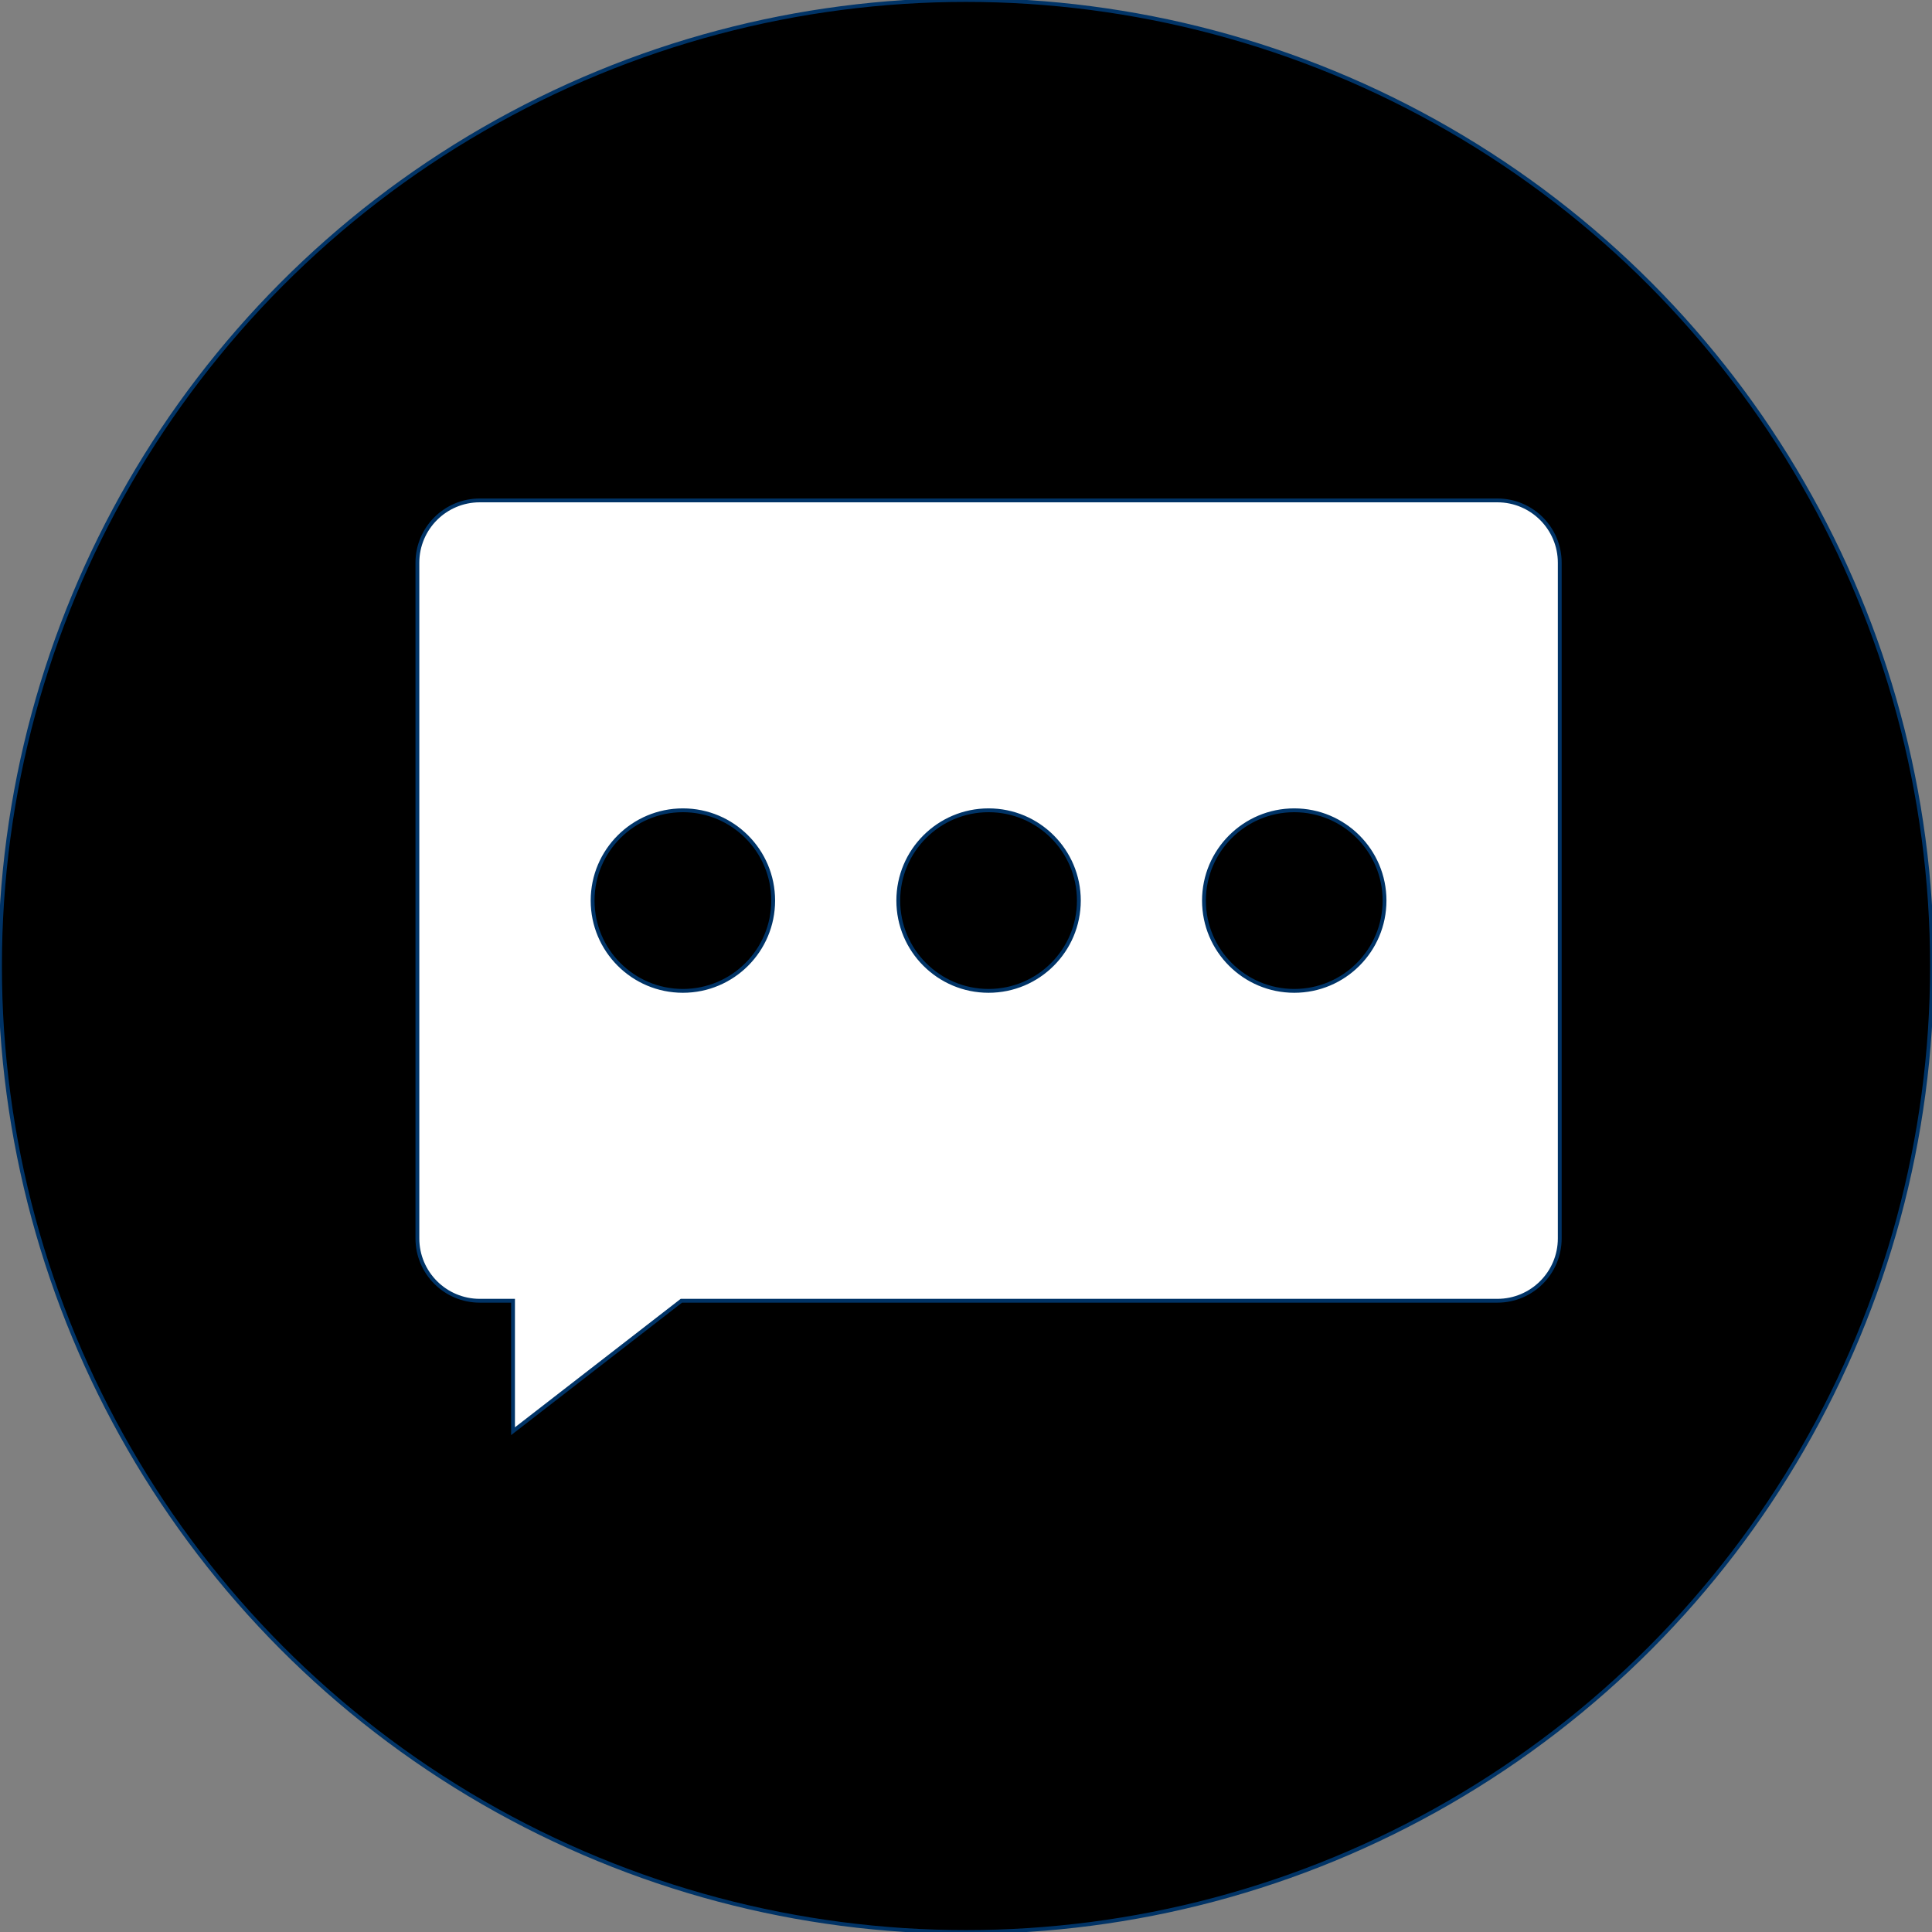 <!DOCTYPE svg PUBLIC "-//W3C//DTD SVG 1.1//EN" "http://www.w3.org/Graphics/SVG/1.1/DTD/svg11.dtd">
<!-- Uploaded to: SVG Repo, www.svgrepo.com, Transformed by: SVG Repo Mixer Tools -->
<svg height="800px" width="800px" version="1.1" id="Layer_1" xmlns="http://www.w3.org/2000/svg" xmlns:xlink="http://www.w3.org/1999/xlink" viewBox="0 0 505 505" xml:space="preserve" fill="#003366" stroke="#003366">
<rect x="0" y="0" width="505" height="505" fill="#808080" stroke="none"/>
<g id="SVGRepo_bgCarrier" stroke-width="0"/>
<g id="SVGRepo_tracerCarrier" stroke-linecap="round" stroke-linejoin="round"/>
<g id="SVGRepo_iconCarrier"> <circle style="fill:#8;" cx="252.5" cy="252.5" r="252.5"/> <path style="fill:#FFFFFF;" d="M391.4,130.8h-266c-9,0-16.3,7.3-16.3,16.3v176.6c0,9,7.3,16.3,16.3,16.3h8.7v34.1l44-34.1h213.3 c9,0,16.3-7.3,16.3-16.3V147.1C407.7,138.1,400.4,130.8,391.4,130.8z"/> <g> <circle style="fill:#8;" cx="178.5" cy="235.4" r="23.6"/> <circle style="fill:#8;" cx="258.4" cy="235.4" r="23.6"/> <circle style="fill:#8;" cx="338.3" cy="235.4" r="23.6"/> </g> </g>
</svg>